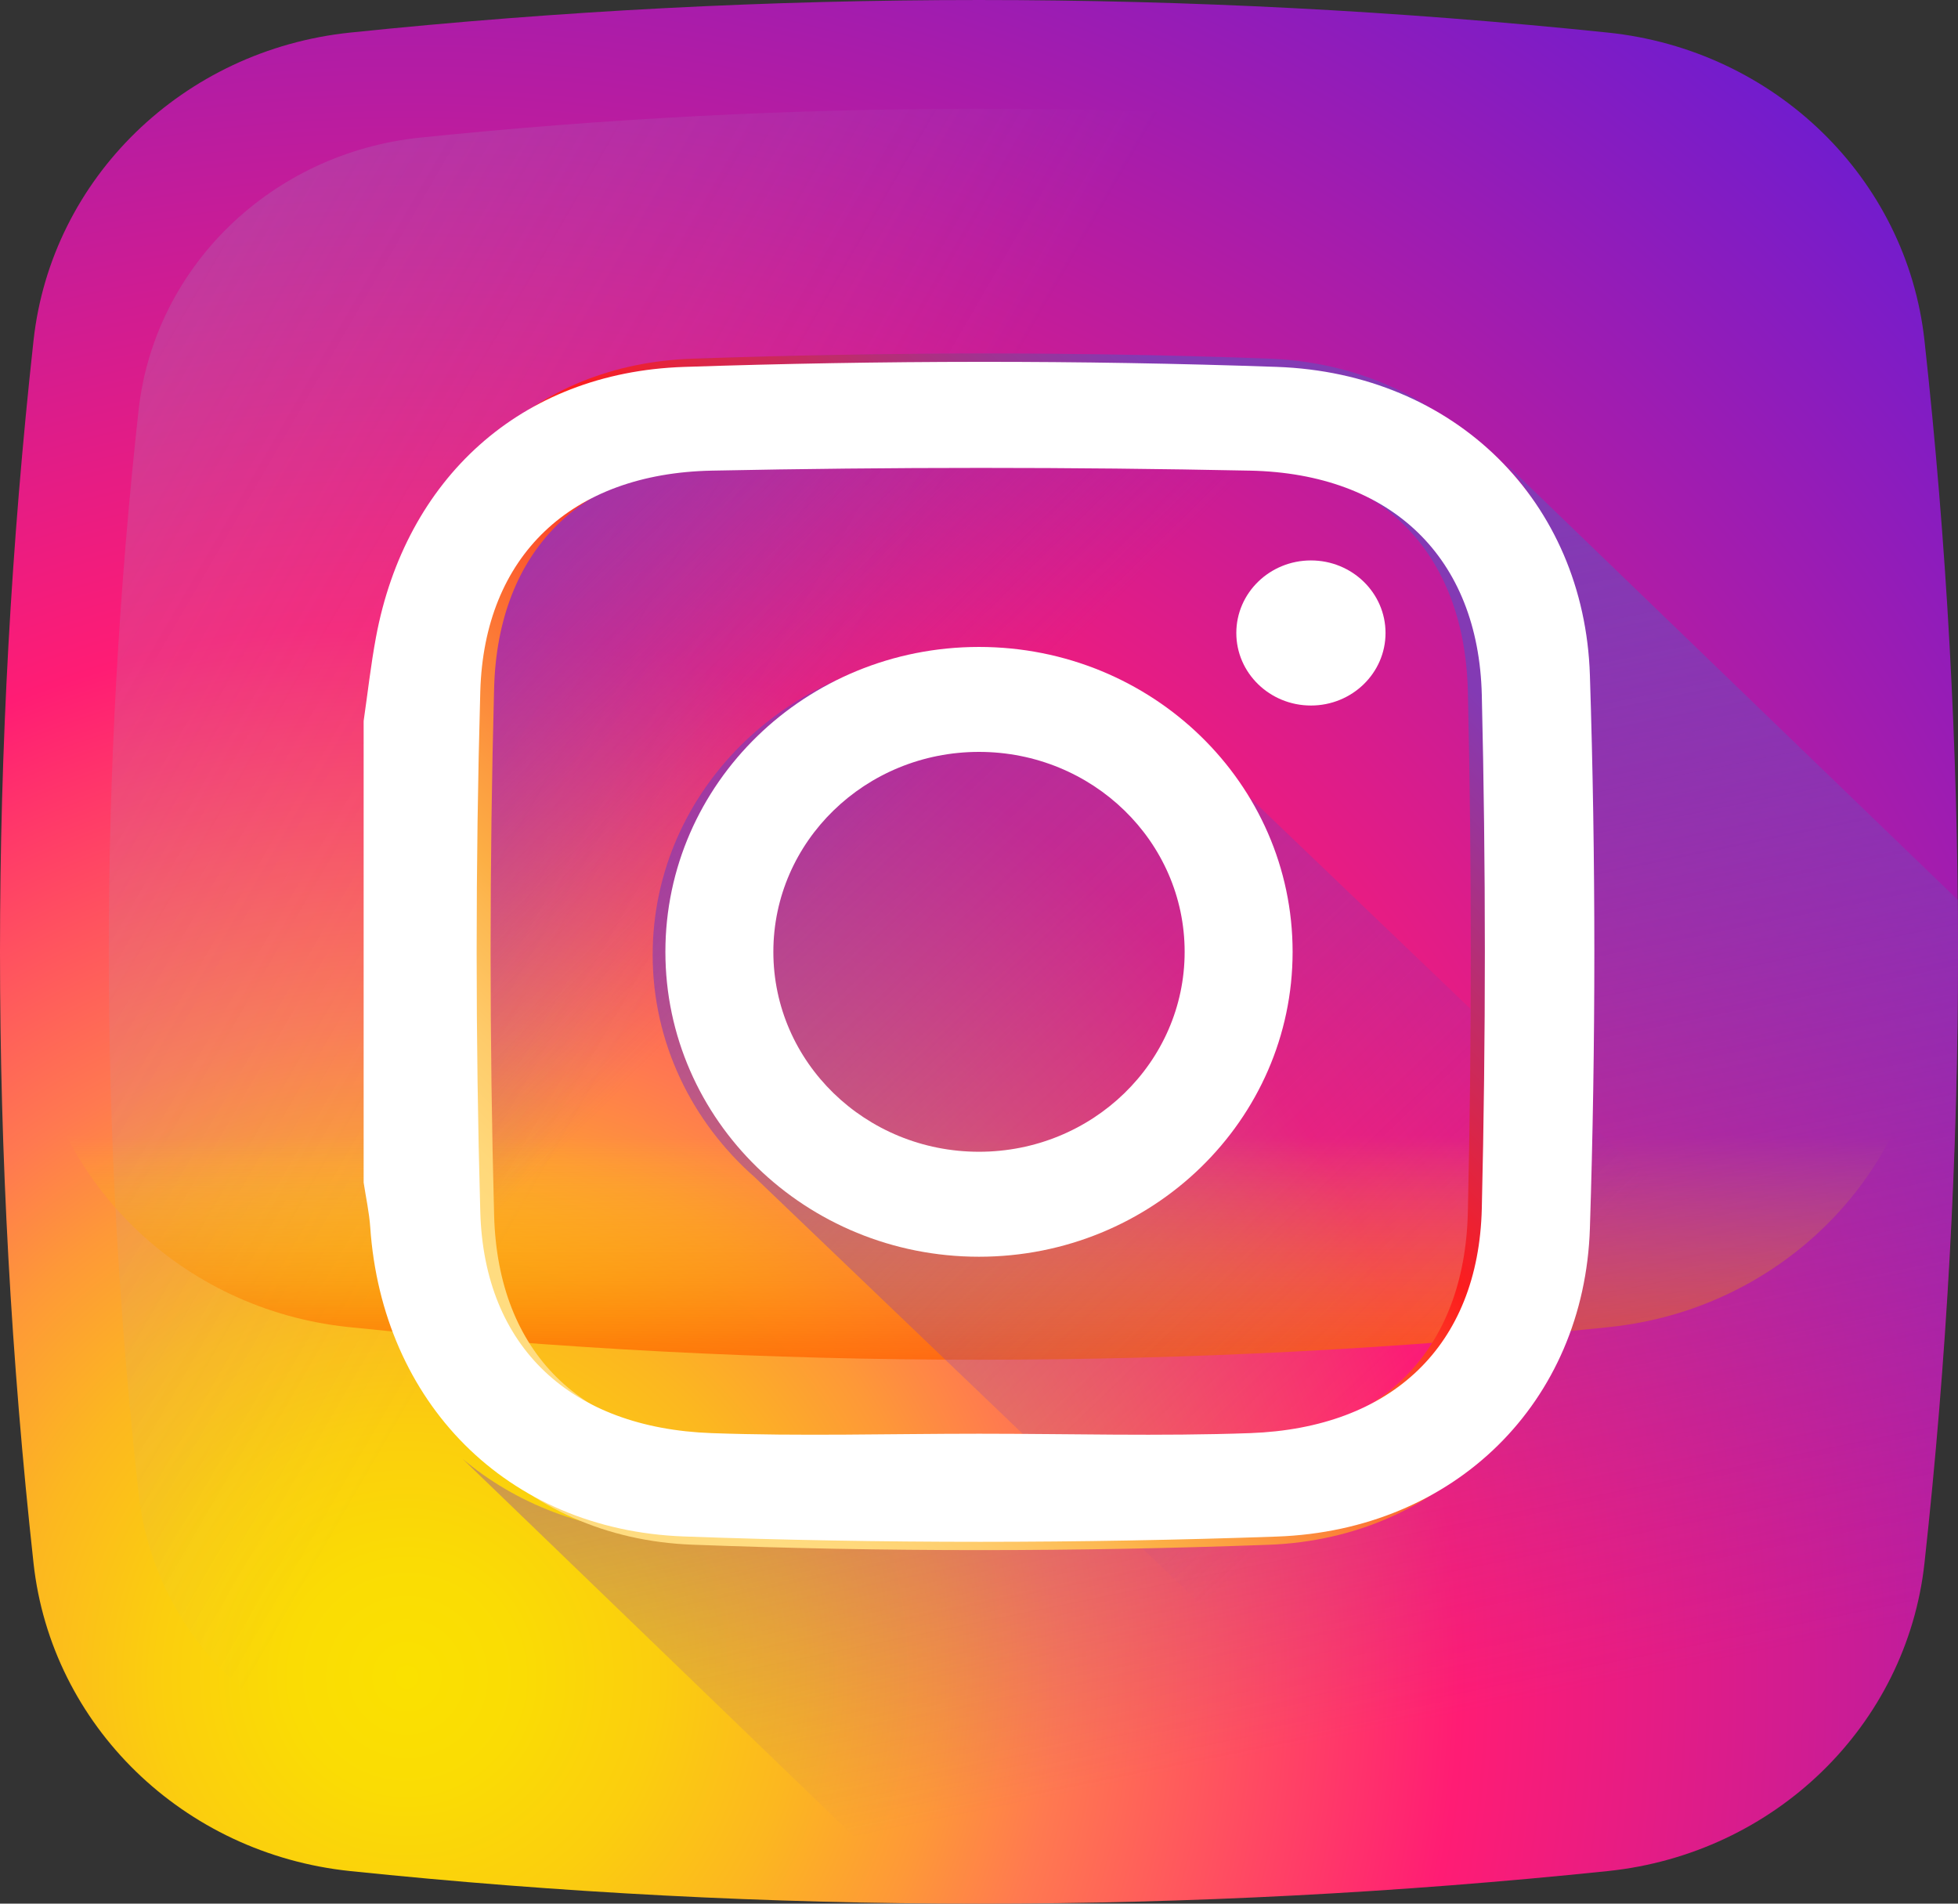 <svg width="72" height="70" viewBox="0 0 72 70" fill="none" xmlns="http://www.w3.org/2000/svg">
<rect x="0" y="0" width="72" height="70" fill="#333333" stroke="none"/>
<path d="M70.767 12.52C70.112 6.551 65.263 1.835 59.122 1.198C43.722 -0.399 28.278 -0.399 12.879 1.198C6.738 1.836 1.888 6.551 1.233 12.52C-0.411 27.492 -0.411 42.508 1.233 57.479C1.888 63.449 6.738 68.164 12.878 68.802C28.277 70.4 43.722 70.4 59.122 68.802C65.263 68.164 70.112 63.449 70.767 57.479C72.411 42.508 72.411 27.492 70.767 12.52Z" fill="url(#paint0_radial)"/>
<path d="M66.904 15.09C66.322 9.802 62.011 5.626 56.553 5.061C42.865 3.646 29.136 3.646 15.447 5.061C9.989 5.626 5.678 9.802 5.095 15.09C3.635 28.35 3.635 41.65 5.095 54.91C5.678 60.198 9.989 64.375 15.447 64.939C29.136 66.354 42.865 66.354 56.552 64.939C62.011 64.375 66.322 60.198 66.904 54.91C68.365 41.65 68.365 28.35 66.904 15.09Z" fill="url(#paint1_linear)"/>
<path d="M1 36C1.05 36.485 1.101 36.97 1.154 37.455C1.811 43.436 6.672 48.161 12.826 48.799C28.26 50.4 43.74 50.4 59.174 48.799C65.328 48.161 70.189 43.436 70.845 37.455C70.899 36.97 70.95 36.485 71 36H1Z" fill="url(#paint2_linear)"/>
<path d="M70.781 57.412C71.655 49.324 72.058 41.223 71.993 33.124L55.712 17.037C53.678 14.743 50.707 13.311 47.216 13.187C40.036 12.931 32.834 12.944 25.654 13.188C19.69 13.391 15.52 17.351 14.45 23.172C14.261 24.2 14.148 25.241 14 26.276V43.341C14.082 43.894 14.203 44.444 14.24 45.001C14.479 48.541 15.952 51.574 18.31 53.625L34.878 69.995C43.009 70.051 51.141 69.652 59.26 68.795C65.335 68.155 70.133 63.414 70.781 57.412Z" fill="url(#paint3_linear)"/>
<path d="M70.751 57.401C70.087 63.408 65.168 68.154 58.943 68.794C50.623 69.651 42.287 70.051 33.955 69.995L17 53.635C18.965 55.295 21.527 56.306 24.501 56.414C31.858 56.68 39.241 56.673 46.599 56.417C53.253 56.185 58.069 51.433 58.276 45.012C58.498 38.194 58.498 31.359 58.276 24.541C58.182 21.579 57.104 18.972 55.317 17L71.993 33.091C72.059 41.197 71.646 49.306 70.751 57.401Z" fill="url(#paint4_linear)"/>
<path d="M44.152 27.599C42.031 25.388 38.987 24 35.604 24C29.196 24 24 28.974 24 35.11C24 38.349 25.449 41.264 27.759 43.295L54.607 69C56.028 68.882 57.449 68.75 58.869 68.605C65.048 67.973 69.928 63.301 70.587 57.385C70.739 56.025 70.876 54.665 71 53.304L44.152 27.599Z" fill="url(#paint5_linear)"/>
<path d="M14 26.391C14.146 25.347 14.257 24.297 14.442 23.26C15.493 17.389 19.592 13.394 25.453 13.19C32.509 12.944 39.587 12.931 46.643 13.188C53.022 13.421 57.642 18.211 57.841 24.682C58.053 31.552 58.053 38.44 57.841 45.311C57.642 51.782 53.024 56.571 46.644 56.804C39.588 57.063 32.508 57.069 25.453 56.8C19.073 56.557 14.663 51.757 14.236 45.276C14.199 44.716 14.081 44.16 14 43.602C14 37.865 14 32.128 14 26.391ZM36.006 52.969C39.235 52.969 42.467 53.068 45.692 52.947C50.748 52.757 53.858 49.697 53.976 44.575C54.122 38.192 54.122 31.801 53.976 25.418C53.858 20.297 50.746 17.166 45.692 17.057C39.277 16.919 32.855 16.92 26.441 17.057C21.425 17.163 18.306 20.232 18.17 25.296C17.997 31.759 17.997 38.234 18.17 44.697C18.306 49.761 21.425 52.758 26.441 52.947C29.625 53.067 32.818 52.969 36.006 52.969Z" fill="url(#paint6_linear)"/>
<path d="M13.372 26.511C13.522 25.481 13.636 24.445 13.827 23.423C14.907 17.634 19.123 13.694 25.151 13.492C32.41 13.25 39.69 13.237 46.947 13.491C53.508 13.721 58.259 18.444 58.464 24.825C58.682 31.601 58.682 38.393 58.464 45.168C58.259 51.549 53.509 56.272 46.947 56.502C39.69 56.757 32.408 56.763 25.152 56.498C18.59 56.258 14.054 51.524 13.615 45.134C13.577 44.581 13.455 44.033 13.372 43.483C13.372 37.825 13.372 32.168 13.372 26.511ZM36.006 52.72C39.327 52.72 42.652 52.817 45.968 52.698C51.169 52.51 54.367 49.493 54.489 44.442C54.639 38.148 54.639 31.846 54.489 25.551C54.367 20.501 51.167 17.413 45.968 17.306C39.37 17.171 32.766 17.172 26.168 17.306C21.009 17.411 17.801 20.437 17.661 25.431C17.483 31.805 17.483 38.189 17.661 44.562C17.801 49.556 21.009 52.512 26.168 52.698C29.443 52.816 32.727 52.72 36.006 52.72Z" fill="white"/>
<path d="M36 23.789C29.631 23.789 24.468 28.808 24.468 35C24.468 41.192 29.631 46.212 36 46.212C42.369 46.212 47.532 41.192 47.532 35C47.532 28.808 42.369 23.789 36 23.789ZM36 42.352C31.823 42.352 28.438 39.06 28.438 35C28.438 30.939 31.823 27.648 36 27.648C40.176 27.648 43.562 30.939 43.562 35C43.562 39.06 40.176 42.352 36 42.352Z" fill="white"/>
<path d="M50.949 23.276C50.949 24.749 49.721 25.943 48.206 25.943C46.691 25.943 45.462 24.749 45.462 23.276C45.462 21.802 46.691 20.608 48.206 20.608C49.721 20.608 50.949 21.802 50.949 23.276Z" fill="white"/>
<defs>
<radialGradient id="paint0_radial" cx="0" cy="0" r="1" gradientUnits="userSpaceOnUse" gradientTransform="translate(14.76 61.175) scale(79.403 77.198)">
<stop stop-color="#FAE100"/>
<stop offset="0.054" stop-color="#FADC04"/>
<stop offset="0.117" stop-color="#FBCE0E"/>
<stop offset="0.183" stop-color="#FCB720"/>
<stop offset="0.251" stop-color="#FE9838"/>
<stop offset="0.305" stop-color="#FF7950"/>
<stop offset="0.492" stop-color="#FF1C74"/>
<stop offset="1" stop-color="#6C1CD1"/>
</radialGradient>
<linearGradient id="paint1_linear" x1="27.601" y1="30.423" x2="-92.69" y2="-39.423" gradientUnits="userSpaceOnUse">
<stop stop-color="#A1B5D8" stop-opacity="0"/>
<stop offset="0.309" stop-color="#90A2BD" stop-opacity="0.31"/>
<stop offset="0.755" stop-color="#7C8B9C" stop-opacity="0.757"/>
<stop offset="1" stop-color="#748290"/>
</linearGradient>
<linearGradient id="paint2_linear" x1="36" y1="41.776" x2="36" y2="52.709" gradientUnits="userSpaceOnUse">
<stop stop-color="#FAE100" stop-opacity="0"/>
<stop offset="0.307" stop-color="#FCA800" stop-opacity="0.306"/>
<stop offset="0.627" stop-color="#FE7300" stop-opacity="0.627"/>
<stop offset="0.869" stop-color="#FF5200" stop-opacity="0.867"/>
<stop offset="1" stop-color="#FF4500"/>
</linearGradient>
<linearGradient id="paint3_linear" x1="32.334" y1="30.708" x2="14.918" y2="13.082" gradientUnits="userSpaceOnUse">
<stop stop-color="#833AB4" stop-opacity="0"/>
<stop offset="1" stop-color="#833AB4"/>
</linearGradient>
<linearGradient id="paint4_linear" x1="49.03" y1="63.986" x2="40.61" y2="22.845" gradientUnits="userSpaceOnUse">
<stop stop-color="#833AB4" stop-opacity="0"/>
<stop offset="1" stop-color="#833AB4"/>
</linearGradient>
<linearGradient id="paint5_linear" x1="52.437" y1="51.227" x2="18.055" y2="15.317" gradientUnits="userSpaceOnUse">
<stop stop-color="#833AB4" stop-opacity="0"/>
<stop offset="1" stop-color="#833AB4"/>
</linearGradient>
<linearGradient id="paint6_linear" x1="49.899" y1="21.004" x2="21.187" y2="49.319" gradientUnits="userSpaceOnUse">
<stop stop-color="#833AB4"/>
<stop offset="0.092" stop-color="#9C3495"/>
<stop offset="0.293" stop-color="#DC2546"/>
<stop offset="0.392" stop-color="#FD1D1D"/>
<stop offset="0.559" stop-color="#FC6831"/>
<stop offset="0.689" stop-color="#FC9B40"/>
<stop offset="0.752" stop-color="#FCAF45"/>
<stop offset="0.781" stop-color="#FDB750"/>
<stop offset="0.866" stop-color="#FECB6A"/>
<stop offset="0.942" stop-color="#FFD87A"/>
<stop offset="1" stop-color="#FFDC80"/>
</linearGradient>
</defs>
</svg>
